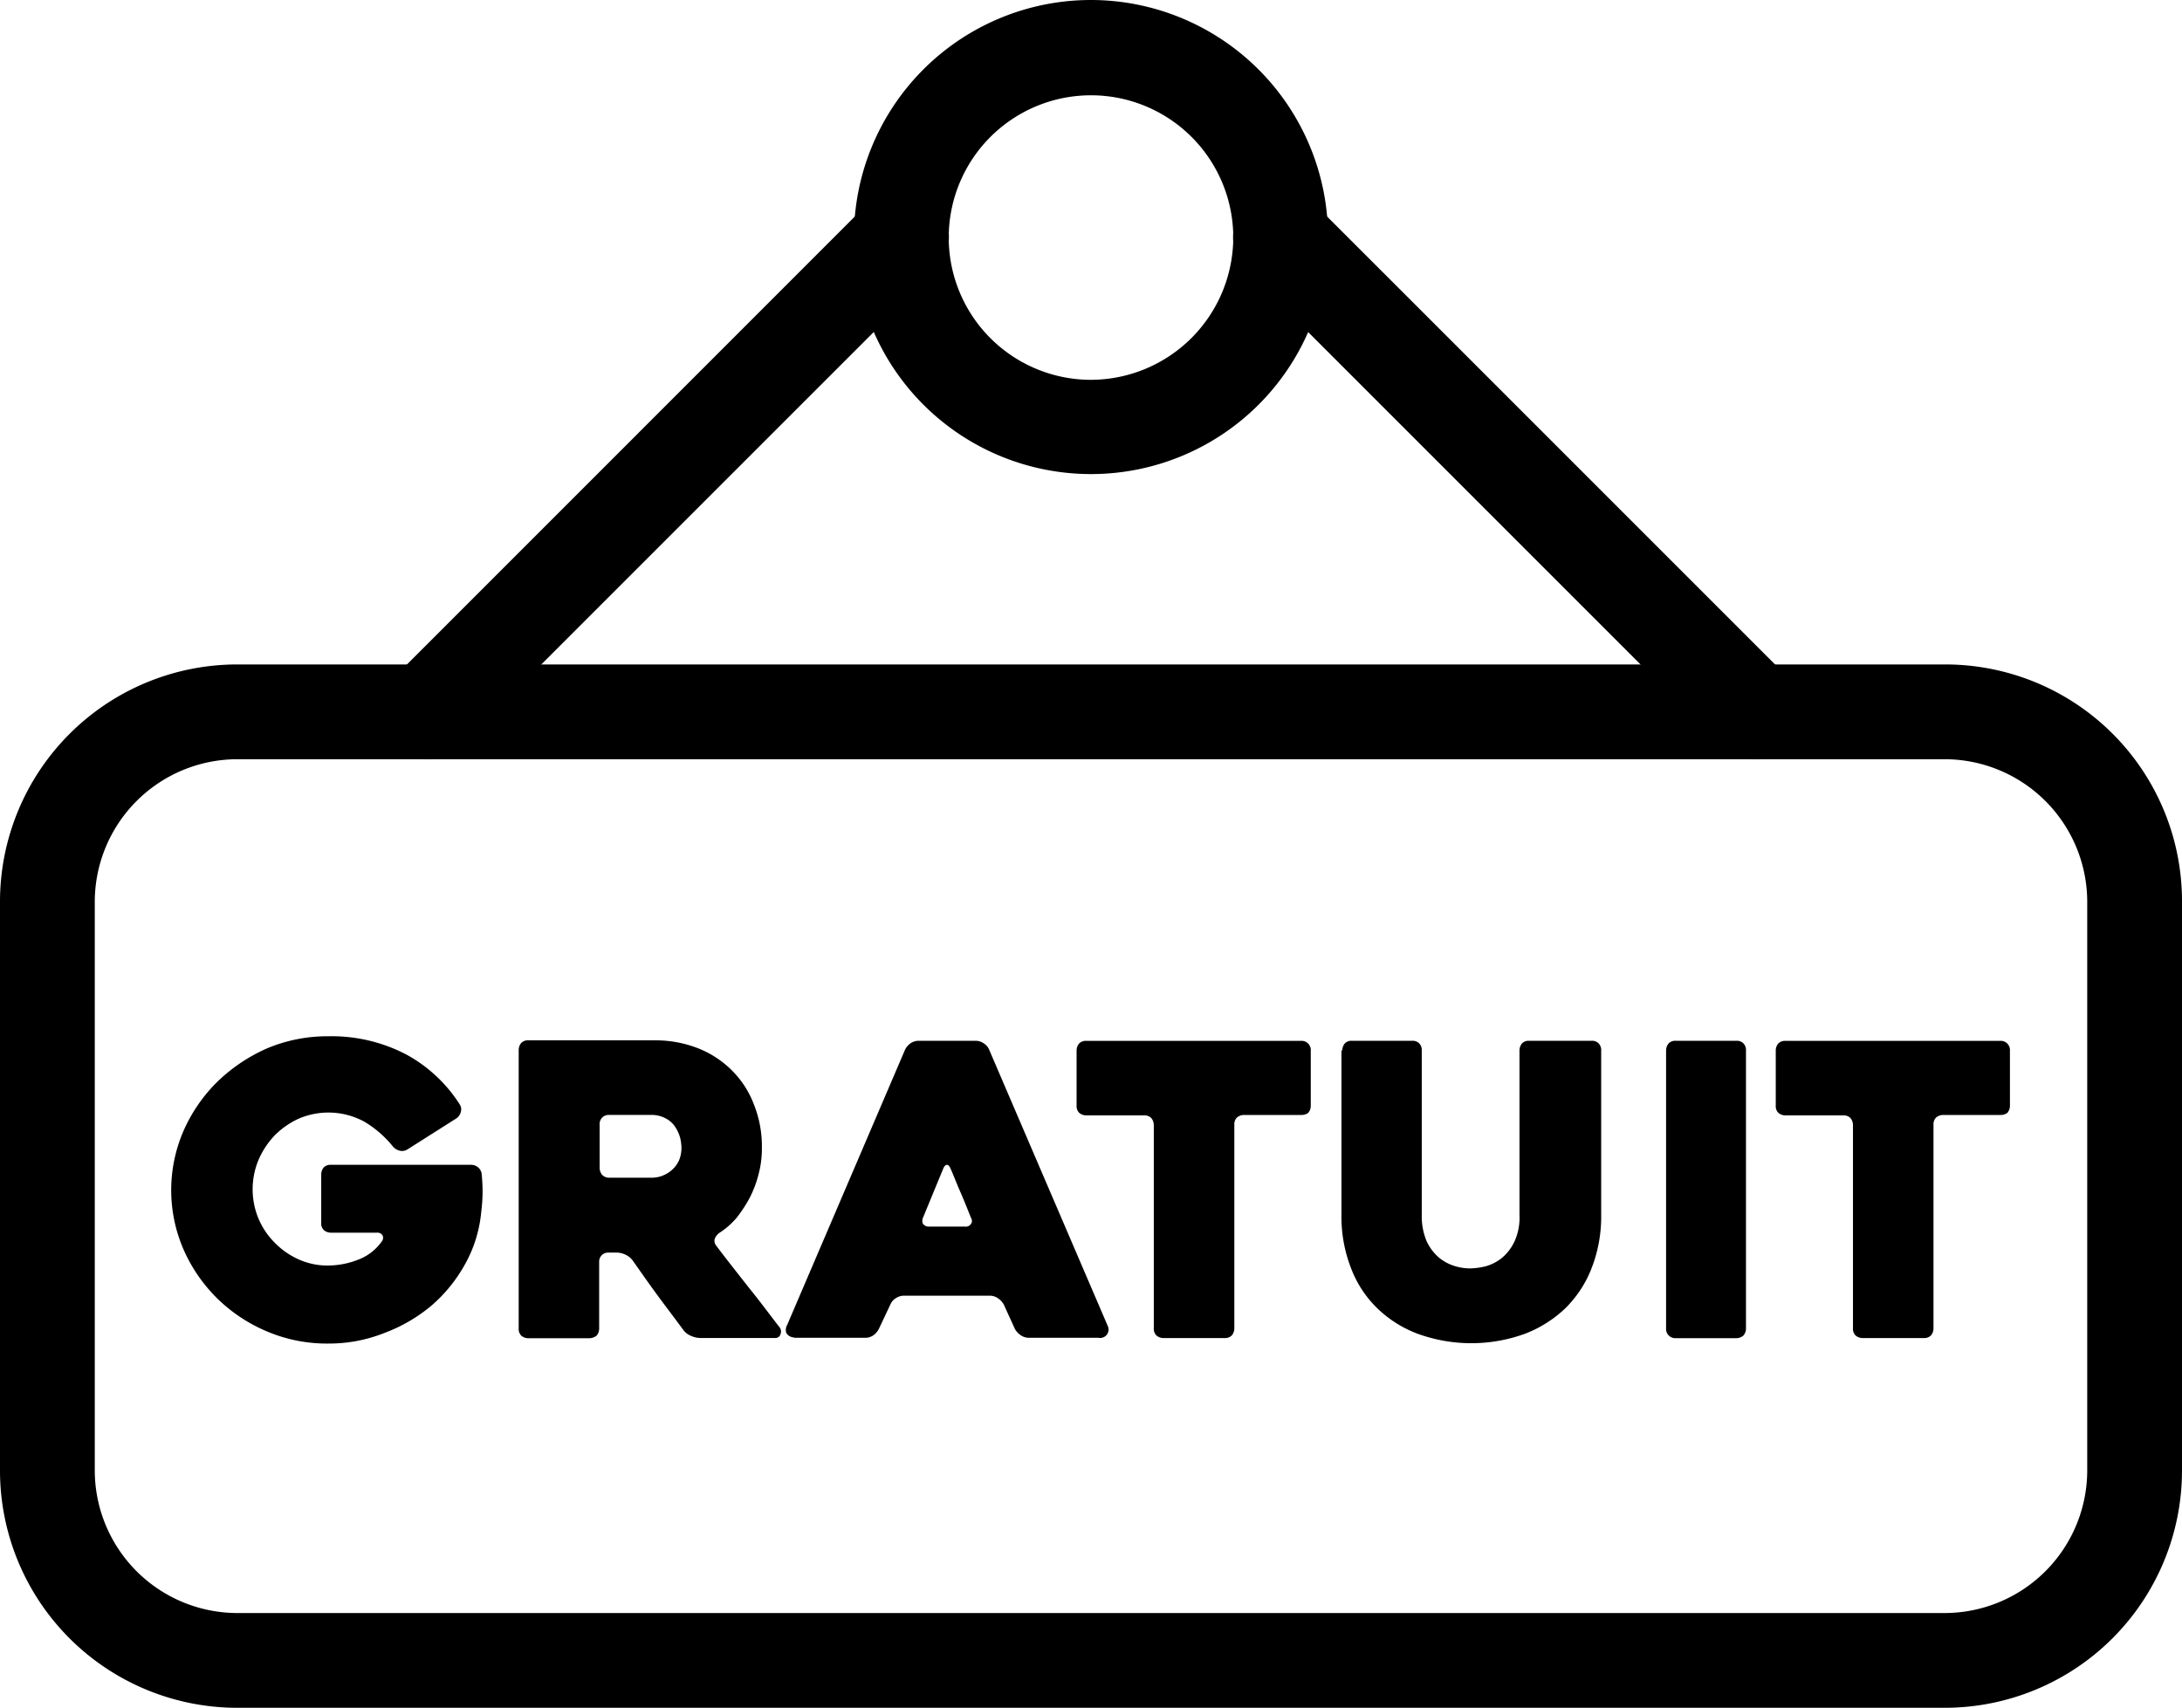 <svg xmlns="http://www.w3.org/2000/svg" width="84.354" height="66.025" viewBox="0 0 84.354 66.025">
  <g id="gratuit" transform="translate(0 -53.3)">
    <g id="Groupe_591" data-name="Groupe 591" transform="translate(0 78.988)">
      <g id="Groupe_590" data-name="Groupe 590" transform="translate(0 0)">
        <path id="Tracé_118" data-name="Tracé 118" d="M75.19,202.7H9.164A9.173,9.173,0,0,0,0,211.864v22.008a9.173,9.173,0,0,0,9.164,9.164H75.19a9.173,9.173,0,0,0,9.164-9.164V211.864A9.151,9.151,0,0,0,75.19,202.7Zm5.5,31.173a5.518,5.518,0,0,1-5.5,5.5H9.164a5.518,5.518,0,0,1-5.5-5.5V211.864a5.518,5.518,0,0,1,5.5-5.5H75.19a5.518,5.518,0,0,1,5.5,5.5Z" transform="translate(0 -202.7)"/>
      </g>
    </g>
    <g id="Groupe_593" data-name="Groupe 593" transform="translate(33.013 53.3)">
      <g id="Groupe_592" data-name="Groupe 592" transform="translate(0 0)">
        <path id="Tracé_119" data-name="Tracé 119" d="M201.164,53.3a9.164,9.164,0,1,0,9.164,9.164A9.173,9.173,0,0,0,201.164,53.3Zm0,14.684a5.5,5.5,0,1,1,5.5-5.5A5.518,5.518,0,0,1,201.164,67.984Z" transform="translate(-192 -53.3)"/>
      </g>
    </g>
    <g id="Groupe_595" data-name="Groupe 595" transform="translate(14.658 60.633)">
      <g id="Groupe_594" data-name="Groupe 594" transform="translate(0 0)">
        <path id="Tracé_120" data-name="Tracé 120" d="M106.734,96.492a1.827,1.827,0,0,0-2.6,0L85.792,114.838a1.831,1.831,0,0,0,1.307,3.129,1.753,1.753,0,0,0,1.29-.533l18.346-18.346A1.827,1.827,0,0,0,106.734,96.492Z" transform="translate(-85.25 -95.95)"/>
      </g>
    </g>
    <g id="Groupe_597" data-name="Groupe 597" transform="translate(47.67 60.633)">
      <g id="Groupe_596" data-name="Groupe 596" transform="translate(0 0)">
        <path id="Tracé_121" data-name="Tracé 121" d="M298.734,114.838,280.388,96.492a1.836,1.836,0,0,0-2.6,2.6l18.346,18.346a1.819,1.819,0,0,0,1.307.533,1.753,1.753,0,0,0,1.29-.533A1.826,1.826,0,0,0,298.734,114.838Z" transform="translate(-277.25 -95.95)"/>
      </g>
    </g>
    <g id="Groupe_598" data-name="Groupe 598" transform="translate(6.62 93.362)">
      <path id="Tracé_122" data-name="Tracé 122" d="M44.569,298.181a5.937,5.937,0,0,1-2.356-.464,6.161,6.161,0,0,1-1.926-1.272,6.1,6.1,0,0,1-1.307-1.891,5.754,5.754,0,0,1,0-4.608,6.1,6.1,0,0,1,1.307-1.891,6.523,6.523,0,0,1,1.926-1.29,6,6,0,0,1,2.356-.464,6.224,6.224,0,0,1,3.009.7,5.639,5.639,0,0,1,2.08,1.943.347.347,0,0,1,.034.292.419.419,0,0,1-.172.241l-1.891,1.2a.382.382,0,0,1-.275.052.5.5,0,0,1-.275-.155,4.149,4.149,0,0,0-1.1-.963,2.905,2.905,0,0,0-2.562-.12,3.139,3.139,0,0,0-.928.653,3.216,3.216,0,0,0-.619.946,2.949,2.949,0,0,0,0,2.252,2.927,2.927,0,0,0,.619.928,3.014,3.014,0,0,0,.928.653,2.716,2.716,0,0,0,1.118.241,3.223,3.223,0,0,0,1.186-.224,1.956,1.956,0,0,0,.928-.722.213.213,0,0,0,.017-.224.236.236,0,0,0-.224-.1H44.673a.422.422,0,0,1-.275-.1.363.363,0,0,1-.1-.275v-1.874a.422.422,0,0,1,.1-.275.363.363,0,0,1,.275-.1h5.416a.422.422,0,0,1,.275.1.388.388,0,0,1,.138.275,6.522,6.522,0,0,1,.034.653,6.313,6.313,0,0,1-.052.791,5.09,5.09,0,0,1-.619,2.012,5.862,5.862,0,0,1-1.29,1.6,6.2,6.2,0,0,1-1.823,1.066A5.8,5.8,0,0,1,44.569,298.181Z" transform="translate(-38.5 -286.3)"/>
      <path id="Tracé_123" data-name="Tracé 123" d="M119.334,298.72h-2.356a.421.421,0,0,1-.275-.1.363.363,0,0,1-.1-.275V287.578a.422.422,0,0,1,.1-.275.363.363,0,0,1,.275-.1h4.883a4.517,4.517,0,0,1,1.685.31,3.844,3.844,0,0,1,1.307.86,3.719,3.719,0,0,1,.843,1.307,4.365,4.365,0,0,1,.309,1.668,3.864,3.864,0,0,1-.12,1,4.288,4.288,0,0,1-.344.928,5.225,5.225,0,0,1-.516.791,3.031,3.031,0,0,1-.671.585.525.525,0,0,0-.172.224.289.289,0,0,0,.052.258c.4.533.825,1.066,1.255,1.616.447.55.825,1.066,1.186,1.53a.269.269,0,0,1,.052.275.2.2,0,0,1-.206.155H123.6a.918.918,0,0,1-.344-.086.684.684,0,0,1-.275-.206c-.327-.447-.671-.894-1-1.341s-.653-.911-.98-1.376a.761.761,0,0,0-.258-.206.84.84,0,0,0-.327-.086h-.344a.35.35,0,0,0-.258.1.363.363,0,0,0-.1.275v2.562a.422.422,0,0,1-.1.275A.487.487,0,0,1,119.334,298.72Zm.757-6.207h1.651a1.128,1.128,0,0,0,.4-.069,1.221,1.221,0,0,0,.378-.224,1.122,1.122,0,0,0,.275-.361,1.257,1.257,0,0,0,.1-.516,1.776,1.776,0,0,0-.052-.378,1.472,1.472,0,0,0-.189-.413.952.952,0,0,0-.361-.327,1.134,1.134,0,0,0-.55-.138H120.09a.35.35,0,0,0-.258.1.363.363,0,0,0-.1.275v1.668a.422.422,0,0,0,.1.275A.35.35,0,0,0,120.09,292.513Z" transform="translate(-103.171 -287.045)"/>
      <path id="Tracé_124" data-name="Tracé 124" d="M181.308,287.644a.673.673,0,0,1,.206-.241.566.566,0,0,1,.327-.1h2.2a.555.555,0,0,1,.309.1.537.537,0,0,1,.206.241l4.591,10.695a.324.324,0,0,1-.361.447h-2.682a.566.566,0,0,1-.327-.1.734.734,0,0,1-.224-.241l-.43-.946a.734.734,0,0,0-.224-.241.555.555,0,0,0-.309-.1h-3.318a.566.566,0,0,0-.327.1.537.537,0,0,0-.206.241l-.447.946a.673.673,0,0,1-.206.241.555.555,0,0,1-.309.1h-2.7a.759.759,0,0,1-.172-.034.374.374,0,0,1-.138-.086.218.218,0,0,1-.069-.155.384.384,0,0,1,.052-.224Zm.928,6.843h1.393a.237.237,0,0,0,.224-.1.206.206,0,0,0,0-.241c-.1-.258-.224-.567-.378-.929-.155-.344-.275-.671-.413-.98-.034-.086-.086-.138-.138-.138s-.1.052-.138.138L182,294.143a.293.293,0,0,0,0,.241A.289.289,0,0,0,182.236,294.487Z" transform="translate(-152.938 -287.128)"/>
      <path id="Tracé_125" data-name="Tracé 125" d="M250.683,290.171h-2.2a.422.422,0,0,0-.275.1.363.363,0,0,0-.1.275v7.875a.422.422,0,0,1-.1.275.363.363,0,0,1-.275.1H245.37a.422.422,0,0,1-.275-.1.363.363,0,0,1-.1-.275v-7.858a.422.422,0,0,0-.1-.275.363.363,0,0,0-.275-.1h-2.235a.422.422,0,0,1-.275-.1.363.363,0,0,1-.1-.275v-2.132a.422.422,0,0,1,.1-.275.363.363,0,0,1,.275-.1h8.3a.355.355,0,0,1,.378.378v2.132a.422.422,0,0,1-.1.275A.437.437,0,0,1,250.683,290.171Z" transform="translate(-207.01 -287.128)"/>
      <path id="Tracé_126" data-name="Tracé 126" d="M301.717,287.678a.422.422,0,0,1,.1-.275.35.35,0,0,1,.258-.1h2.356a.35.35,0,0,1,.258.1.363.363,0,0,1,.1.275v6.362a2.484,2.484,0,0,0,.189,1.014,1.88,1.88,0,0,0,.481.636,1.791,1.791,0,0,0,.619.327,2.028,2.028,0,0,0,.6.086,2.812,2.812,0,0,0,.6-.086,1.79,1.79,0,0,0,.619-.327,1.88,1.88,0,0,0,.481-.636,2.229,2.229,0,0,0,.189-1.014v-6.362a.422.422,0,0,1,.1-.275.35.35,0,0,1,.258-.1h2.442a.35.35,0,0,1,.258.1.363.363,0,0,1,.1.275v6.362a5.464,5.464,0,0,1-.361,2.029,4.4,4.4,0,0,1-1.014,1.565,4.677,4.677,0,0,1-1.582,1,6.075,6.075,0,0,1-4.127,0,4.516,4.516,0,0,1-1.582-1,4.25,4.25,0,0,1-1.014-1.565,5.464,5.464,0,0,1-.361-2.029v-6.362Z" transform="translate(-256.445 -287.128)"/>
      <path id="Tracé_127" data-name="Tracé 127" d="M377.334,298.8h-2.356a.355.355,0,0,1-.378-.378V287.678a.422.422,0,0,1,.1-.275.363.363,0,0,1,.275-.1h2.356a.35.35,0,0,1,.258.1.363.363,0,0,1,.1.275v10.746a.422.422,0,0,1-.1.275A.435.435,0,0,1,377.334,298.8Z" transform="translate(-316.811 -287.128)"/>
      <path id="Tracé_128" data-name="Tracé 128" d="M407.883,290.171h-2.2a.422.422,0,0,0-.275.1.363.363,0,0,0-.1.275v7.875a.422.422,0,0,1-.1.275.363.363,0,0,1-.275.1H402.57a.422.422,0,0,1-.275-.1.363.363,0,0,1-.1-.275v-7.858a.421.421,0,0,0-.1-.275.363.363,0,0,0-.275-.1h-2.235a.422.422,0,0,1-.275-.1.363.363,0,0,1-.1-.275v-2.132a.421.421,0,0,1,.1-.275.363.363,0,0,1,.275-.1h8.3a.355.355,0,0,1,.378.378v2.132a.422.422,0,0,1-.1.275A.438.438,0,0,1,407.883,290.171Z" transform="translate(-337.181 -287.128)"/>
    </g>
  </g>
</svg>

